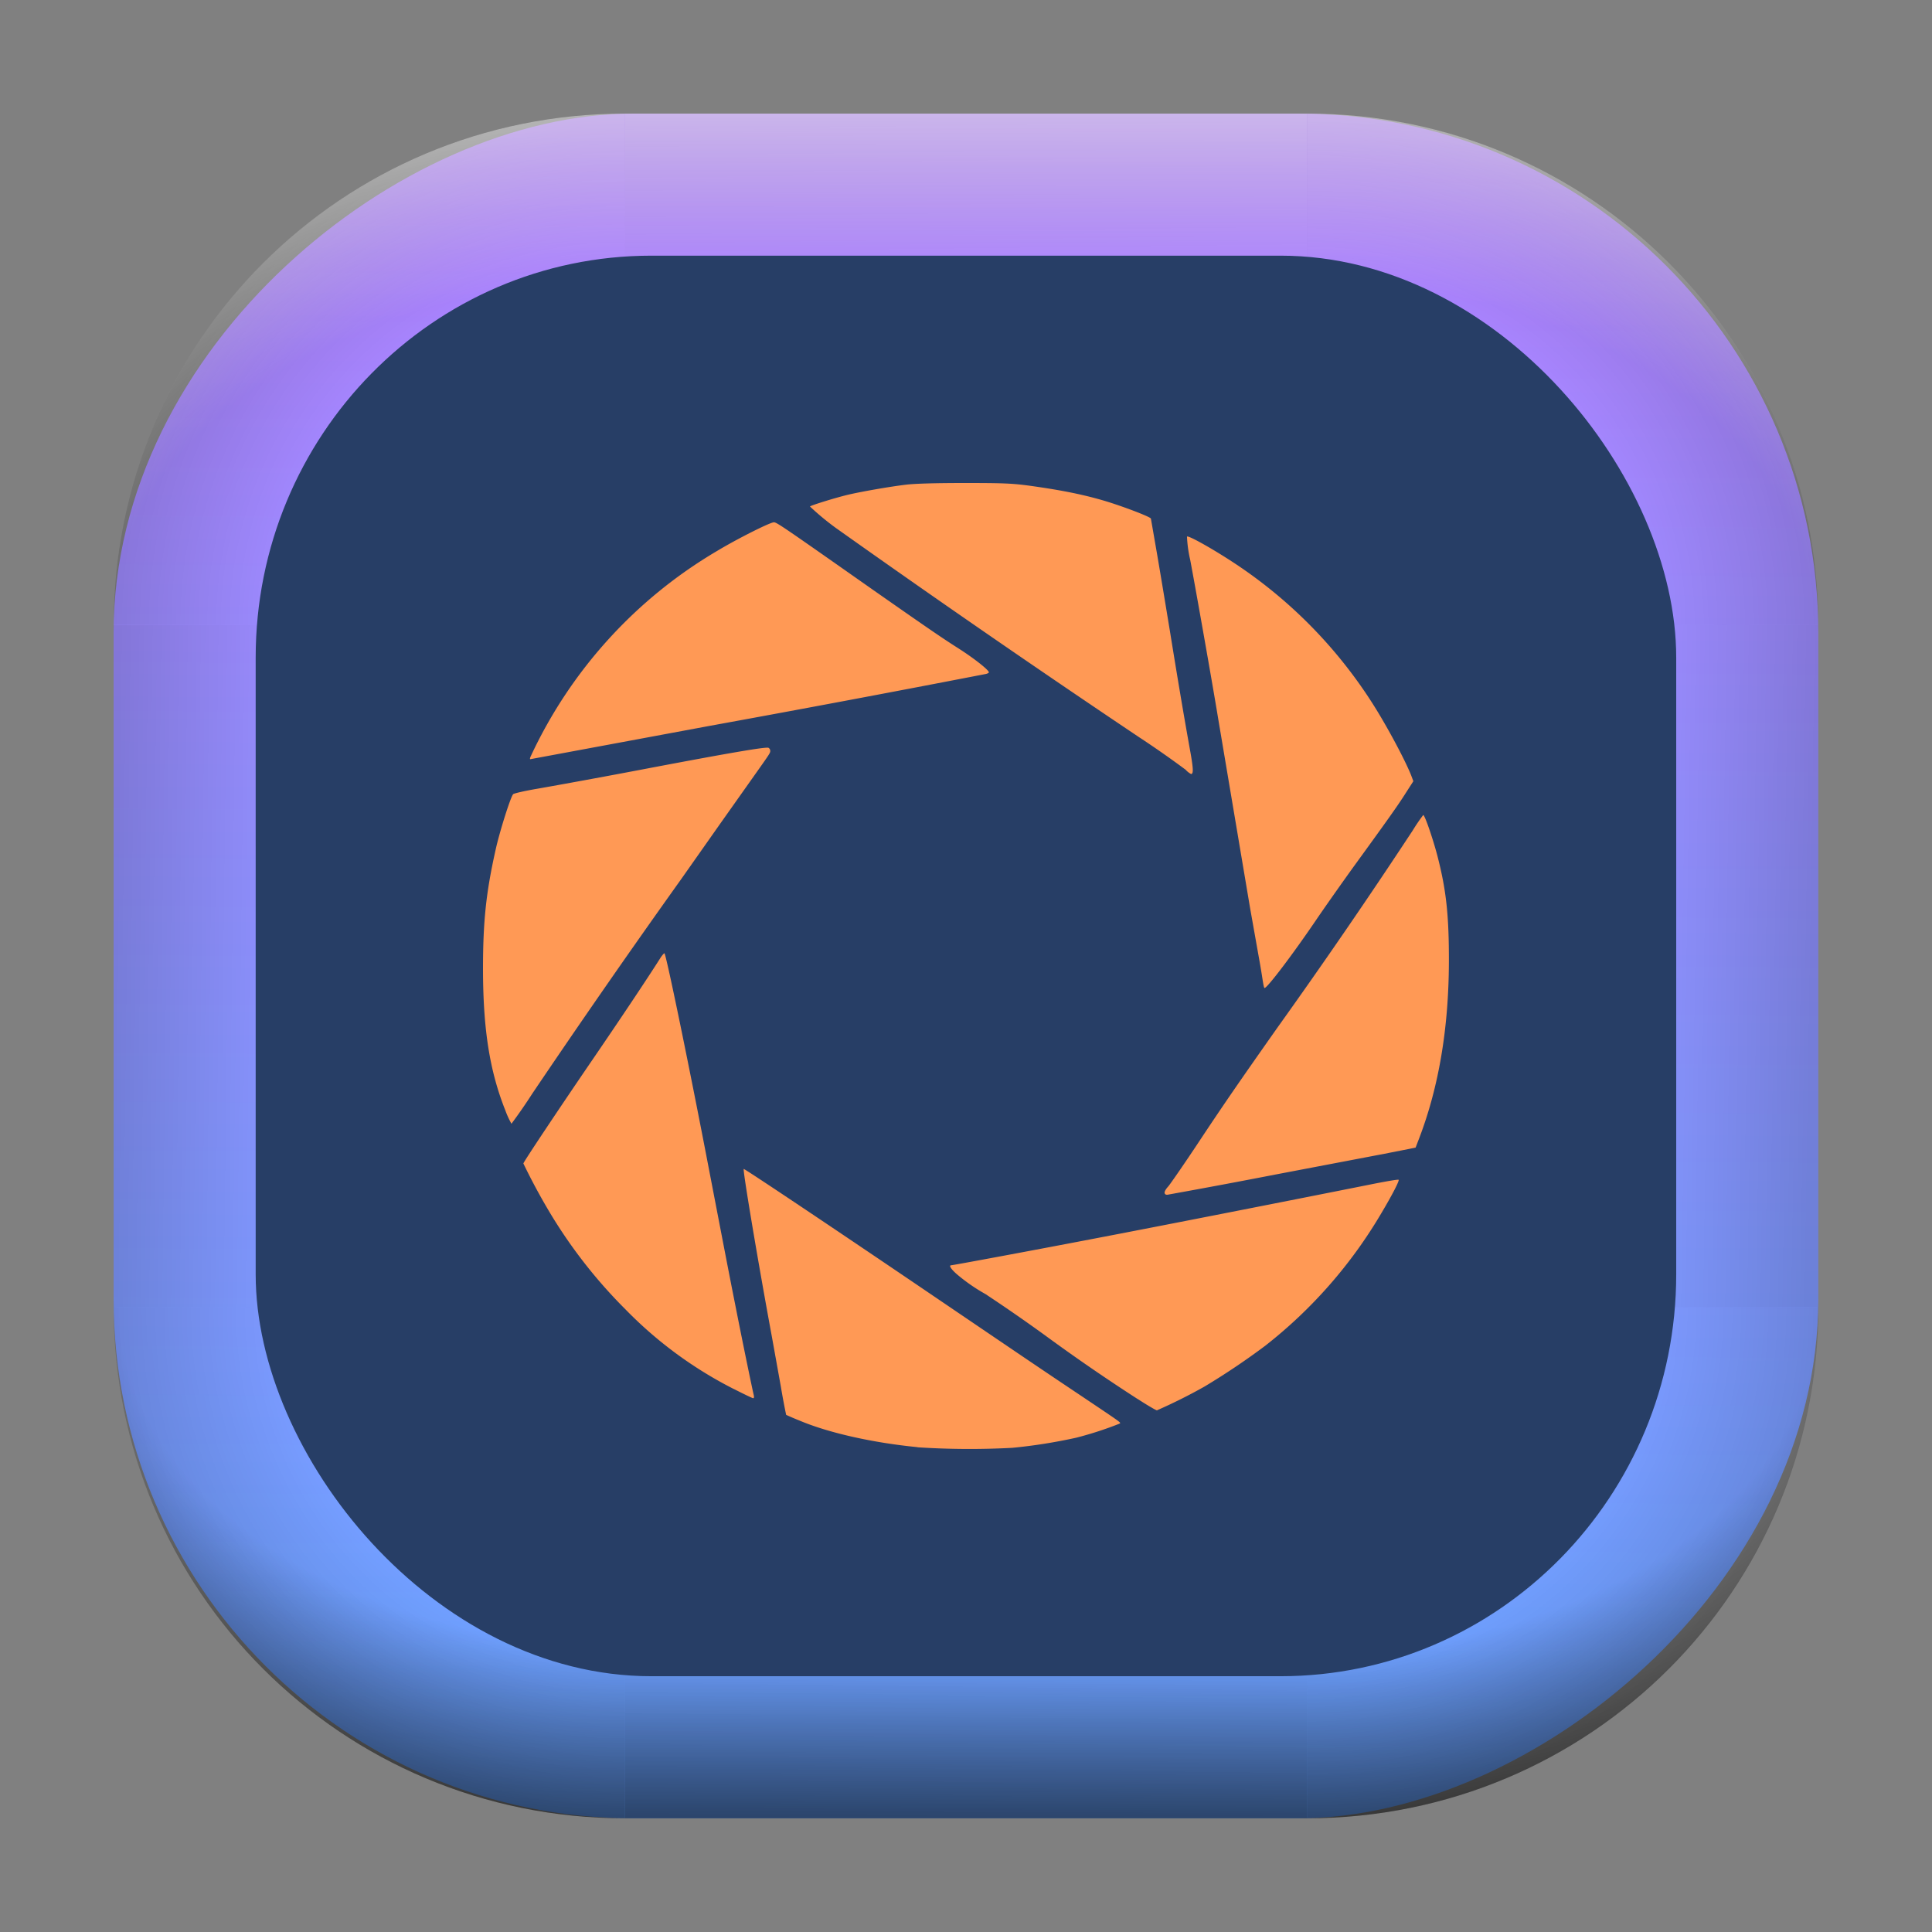 <?xml version="1.0" encoding="UTF-8" standalone="no"?>
<svg
   width="68"
   height="68"
   viewBox="0 0 17.992 17.992"
   version="1.1"
   id="svg1114"
   inkscape:version="1.4.1 (unknown)"
   sodipodi:docname="portal-2.svg"
   xmlns:inkscape="http://www.inkscape.org/namespaces/inkscape"
   xmlns:sodipodi="http://sodipodi.sourceforge.net/DTD/sodipodi-0.dtd"
   xmlns:xlink="http://www.w3.org/1999/xlink"
   xmlns="http://www.w3.org/2000/svg"
   xmlns:svg="http://www.w3.org/2000/svg"
   xmlns:rdf="http://www.w3.org/1999/02/22-rdf-syntax-ns#"
   xmlns:cc="http://creativecommons.org/ns#"
   xmlns:dc="http://purl.org/dc/elements/1.1/">
  <rect x="0" y="0" width="17.992" height="17.992" fill="#808080" stroke="none"/>
  <style
     type="text/css"
     id="current-color-scheme">.ColorScheme-Highlight { color:#5599ff; }
</style>
  <defs
     id="defs1108">
    <linearGradient
       id="linearGradient12"
       inkscape:collect="always">
      <stop
         style="stop-color:#ffffff;stop-opacity:0;"
         offset="0"
         id="stop10" />
      <stop
         id="stop11"
         offset="0.659"
         style="stop-color:#ffffff;stop-opacity:0" />
      <stop
         style="stop-color:#ffffff;stop-opacity:1;"
         offset="1"
         id="stop12" />
    </linearGradient>
    <linearGradient
       id="linearGradient9"
       inkscape:collect="always">
      <stop
         style="stop-color:#000000;stop-opacity:0;"
         offset="0"
         id="stop1" />
      <stop
         id="stop8"
         offset="0.661"
         style="stop-color:#000000;stop-opacity:0" />
      <stop
         style="stop-color:#000000;stop-opacity:1;"
         offset="1"
         id="stop9" />
    </linearGradient>
    <linearGradient
       id="linearGradient7"
       inkscape:collect="always">
      <stop
         style="stop-color:#000000;stop-opacity:0;"
         offset="0"
         id="stop5" />
      <stop
         id="stop6"
         offset="0.659"
         style="stop-color:#000000;stop-opacity:0" />
      <stop
         style="stop-color:#000000;stop-opacity:1;"
         offset="1"
         id="stop7" />
    </linearGradient>
    <linearGradient
       id="linearGradient4"
       inkscape:collect="always">
      <stop
         style="stop-color:#000000;stop-opacity:0;"
         offset="0"
         id="stop2" />
      <stop
         id="stop3"
         offset="0.671"
         style="stop-color:#000000;stop-opacity:0" />
      <stop
         style="stop-color:#000000;stop-opacity:1;"
         offset="1"
         id="stop4" />
    </linearGradient>
    <linearGradient
       inkscape:collect="always"
       id="linearGradient899">
      <stop
         style="stop-color:#b380ff;stop-opacity:1;"
         offset="0"
         id="stop895" />
      <stop
         style="stop-color:#67a3ff;stop-opacity:1;"
         offset="1"
         id="stop897" />
    </linearGradient>
    <linearGradient
       id="linearGradient1167"
       x1="40.752"
       x2="40.752"
       y1="28.508"
       y2="17.206"
       gradientUnits="userSpaceOnUse">
      <stop
         style="stop-color:#84fb6e;stop-opacity:1"
         stop-color="#0ab816"
         offset="0"
         id="stop1163" />
      <stop
         style="stop-color:#0dd41a;stop-opacity:1"
         stop-color="#0cf36c"
         offset="1"
         id="stop1165" />
    </linearGradient>
    <linearGradient
       id="cornerBevel"
       inkscape:collect="always">
      <stop
         style="stop-color:#000000;stop-opacity:0;"
         offset="0"
         id="stop2663" />
      <stop
         id="stop2671"
         offset="0.667"
         style="stop-color:#000000;stop-opacity:0" />
      <stop
         style="stop-color:#000000;stop-opacity:1;"
         offset="1"
         id="stop2661" />
    </linearGradient>
    <linearGradient
       id="bevel"
       inkscape:collect="always">
      <stop
         id="stop2685"
         offset="0"
         style="stop-color:#000000;stop-opacity:1;" />
      <stop
         id="stop2687"
         offset="1"
         style="stop-color:#000000;stop-opacity:0;" />
    </linearGradient>
    <linearGradient
       id="highlightCorner"
       inkscape:collect="always">
      <stop
         style="stop-color:#ffffff;stop-opacity:0;"
         offset="0"
         id="stop2613" />
      <stop
         id="stop2621"
         offset="0.667"
         style="stop-color:#ffffff;stop-opacity:0" />
      <stop
         style="stop-color:#ffffff;stop-opacity:1;"
         offset="1"
         id="stop2611" />
    </linearGradient>
    <linearGradient
       inkscape:collect="always"
       id="highlight">
      <stop
         style="stop-color:#ffffff;stop-opacity:1;"
         offset="0"
         id="stop2921" />
      <stop
         style="stop-color:#ffffff;stop-opacity:0;"
         offset="1"
         id="stop2923" />
    </linearGradient>
    <radialGradient
       inkscape:collect="always"
       xlink:href="#highlightCorner"
       id="radialGradient15"
       gradientUnits="userSpaceOnUse"
       gradientTransform="matrix(0.043,-12.079,17.934,0.064,15,-49.448)"
       cx="-4.58"
       cy="-0.502"
       fx="-4.58"
       fy="-0.502"
       r="0.397" />
    <linearGradient
       inkscape:collect="always"
       xlink:href="#highlight"
       id="linearGradient15"
       gradientUnits="userSpaceOnUse"
       x1="-3.845"
       y1="-1.153"
       x2="-3.845"
       y2="-0.895"
       gradientTransform="matrix(6.092,0,0,6.092,32.705,8.08)" />
    <radialGradient
       inkscape:collect="always"
       xlink:href="#linearGradient12"
       id="radialGradient17"
       gradientUnits="userSpaceOnUse"
       gradientTransform="matrix(-0.022,-12.045,-17.968,0.034,2.14,-49.297)"
       cx="-4.575"
       cy="-0.553"
       fx="-4.575"
       fy="-0.553"
       r="0.397" />
    <radialGradient
       inkscape:collect="always"
       xlink:href="#linearGradient7"
       id="radialGradient18"
       gradientUnits="userSpaceOnUse"
       gradientTransform="matrix(0.065,12.1,17.934,-0.096,15.086,65.674)"
       cx="-4.428"
       cy="-0.501"
       fx="-4.428"
       fy="-0.501"
       r="0.397" />
    <linearGradient
       inkscape:collect="always"
       xlink:href="#bevel"
       id="linearGradient18"
       gradientUnits="userSpaceOnUse"
       x1="-3.842"
       y1="-1.451"
       x2="-3.841"
       y2="-1.197"
       gradientTransform="matrix(6.092,0,0,6.092,32.705,-8.08)" />
    <radialGradient
       inkscape:collect="always"
       xlink:href="#linearGradient4"
       id="radialGradient20"
       gradientUnits="userSpaceOnUse"
       gradientTransform="matrix(-0.01,11.991,-17.967,-0.015,2.212,65.232)"
       cx="-4.424"
       cy="-0.55"
       fx="-4.424"
       fy="-0.55"
       r="0.397" />
    <radialGradient
       inkscape:collect="always"
       xlink:href="#cornerBevel"
       id="radialGradient25"
       gradientUnits="userSpaceOnUse"
       gradientTransform="matrix(12.185,0,0,12.185,60.107,11.304)"
       cx="-4.457"
       cy="-0.449"
       fx="-4.457"
       fy="-0.449"
       r="0.397" />
    <linearGradient
       inkscape:collect="always"
       xlink:href="#bevel"
       id="linearGradient25"
       gradientUnits="userSpaceOnUse"
       x1="-3.849"
       y1="-1.146"
       x2="-3.846"
       y2="-0.891"
       gradientTransform="matrix(6.092,0,0,6.092,32.705,8.08)" />
    <radialGradient
       inkscape:collect="always"
       xlink:href="#cornerBevel"
       id="radialGradient29"
       gradientUnits="userSpaceOnUse"
       gradientTransform="matrix(0,-12.185,12.185,0,11.75,-43.502)"
       cx="-4.571"
       cy="-0.487"
       fx="-4.571"
       fy="-0.487"
       r="0.397" />
    <radialGradient
       inkscape:collect="always"
       xlink:href="#cornerBevel"
       id="radialGradient30"
       gradientUnits="userSpaceOnUse"
       gradientTransform="matrix(-12.185,-0.049,0.048,-11.942,-43.026,4.778)"
       cx="-4.534"
       cy="-0.603"
       fx="-4.534"
       fy="-0.603"
       r="0.397" />
    <radialGradient
       inkscape:collect="always"
       xlink:href="#linearGradient9"
       id="radialGradient31"
       gradientUnits="userSpaceOnUse"
       gradientTransform="matrix(0,-12.152,11.979,0,18.952,-47.845)"
       cx="-4.418"
       cy="-0.565"
       fx="-4.418"
       fy="-0.565"
       r="0.397" />
    <linearGradient
       inkscape:collect="always"
       xlink:href="#bevel"
       id="linearGradient34"
       gradientUnits="userSpaceOnUse"
       x1="-3.997"
       y1="-1.222"
       x2="-4"
       y2="-0.967"
       gradientTransform="matrix(6.092,0,0,6.092,16.099,8.526)" />
    <linearGradient
       inkscape:collect="always"
       xlink:href="#bevel"
       id="linearGradient35"
       gradientUnits="userSpaceOnUse"
       x1="-4.092"
       y1="-1.449"
       x2="-4.095"
       y2="-1.197"
       gradientTransform="matrix(6.092,0,0,6.092,15.653,-8.08)" />
    <linearGradient
       inkscape:collect="always"
       xlink:href="#bevel"
       id="linearGradient36"
       gradientUnits="userSpaceOnUse"
       x1="-3.873"
       y1="-1.372"
       x2="-3.877"
       y2="-1.116"
       gradientTransform="matrix(6.092,0,0,6.092,32.259,-8.526)" />
    <linearGradient
       id="paint2_linear_77:3-7"
       x1="79.398"
       y1="-197.844"
       x2="82.901"
       y2="-199.978"
       gradientUnits="userSpaceOnUse"
       gradientTransform="matrix(1.925,0,0,1.731,-40.887,399.617)">
      <stop
         stop-color="#EBFAFF"
         stop-opacity="0.1"
         id="stop29-5-7"
         offset="0"
         style="stop-color:#c3c3c3;stop-opacity:1;" />
      <stop
         offset="1"
         stop-color="#70A9FF"
         stop-opacity="0.5"
         id="stop30-0-1"
         style="stop-color:#05c7ff;stop-opacity:0.8;" />
    </linearGradient>
    <linearGradient
       inkscape:collect="always"
       xlink:href="#linearGradient899"
       id="linearGradient926"
       x1="0.989"
       y1="-9.341"
       x2="16.919"
       y2="-9.225"
       gradientUnits="userSpaceOnUse" />
    <linearGradient
       id="a"
       x1="7.937"
       x2="7.937"
       y1="15.081"
       y2="1.852"
       gradientTransform="matrix(0.893,0,0,0.893,0.908,0.915)"
       gradientUnits="userSpaceOnUse">
      <stop
         offset="0"
         stop-color="#f1efeb"
         id="stop1-3" />
      <stop
         offset="1"
         stop-color="#fff"
         id="stop2-3" />
    </linearGradient>
    <linearGradient
       id="b-3"
       gradientTransform="matrix(0.944,0,0,0.944,-301.191,-493.754)"
       gradientUnits="userSpaceOnUse"
       x1="400.571"
       x2="400.571"
       y1="545.798"
       y2="517.798">
      <stop
         offset="0"
         stop-color="#eff0f1"
         id="stop7-6" />
      <stop
         offset="1"
         stop-color="#fcfcfc"
         id="stop9-7" />
    </linearGradient>
    <linearGradient
       id="d-9"
       gradientUnits="userSpaceOnUse"
       x1="13.571"
       x2="13.143"
       y1="21.286"
       y2="3.286"
       gradientTransform="translate(-2.571,-2.571)">
      <stop
         offset="0"
         stop-color="#788085"
         id="stop17-1" />
      <stop
         offset="1"
         stop-color="#9ba1a6"
         id="stop19-2" />
    </linearGradient>
    <linearGradient
       id="f-9-3"
       gradientUnits="userSpaceOnUse"
       x1="9.178"
       x2="11.427"
       y1="7.535"
       y2="9.784"
       gradientTransform="matrix(0.823,0,0,0.859,-0.937,-1.315)">
      <stop
         offset="0"
         id="stop2617-1-6" />
      <stop
         offset="1"
         stop-opacity="0"
         id="stop2619-2-0" />
    </linearGradient>
  </defs>
  <sodipodi:namedview
     id="base"
     pagecolor="#e2e2e2"
     bordercolor="#666666"
     borderopacity="1.0"
     inkscape:pageopacity="0"
     inkscape:pageshadow="2"
     inkscape:zoom="9.7248729"
     inkscape:cx="33.933605"
     inkscape:cy="35.321798"
     inkscape:document-units="px"
     inkscape:current-layer="layer1"
     inkscape:document-rotation="0"
     showgrid="false"
     units="px"
     inkscape:window-width="1920"
     inkscape:window-height="998"
     inkscape:window-x="0"
     inkscape:window-y="0"
     inkscape:window-maximized="1"
     inkscape:object-paths="true"
     inkscape:snap-grids="true"
     inkscape:snap-intersection-paths="true"
     inkscape:snap-smooth-nodes="true"
     inkscape:snap-midpoints="true"
     inkscape:showpageshadow="2"
     inkscape:pagecheckerboard="0"
     inkscape:deskcolor="#d1d1d1"
     showguides="false">
    <inkscape:grid
       id="grid2"
       units="px"
       originx="0"
       originy="0"
       spacingx="0.265"
       spacingy="0.265"
       empcolor="#0099e5"
       empopacity="0.302"
       color="#0099e5"
       opacity="0.149"
       empspacing="5"
       dotted="false"
       gridanglex="30"
       gridanglez="30"
       visible="false" />
  </sodipodi:namedview>
  <g
     inkscape:label="Layer 1"
     inkscape:groupmode="layer"
     id="layer1">
    <rect
       ry="4.836"
       rx="4.836"
       style="fill:url(#linearGradient926);fill-opacity:1;stroke-width:6.092"
       x="1.058"
       y="-16.933"
       width="15.875"
       height="15.875"
       id="use1056"
       transform="rotate(90)"
       class="ColorScheme-Highlight" />
    <path
       d="m 5.821,1.058 c -2.638,0 -4.762,2.124 -4.762,4.762 h 4.762 z"
       style="opacity:0.15;fill:url(#radialGradient25);fill-opacity:1;stroke-width:6.092"
       id="path20" />
    <rect
       y="1.058"
       x="5.821"
       height="1.587"
       width="6.35"
       id="rect20"
       style="opacity:0.15;fill:url(#linearGradient25);fill-opacity:1;stroke-width:4.836;stroke-linecap:round;stroke-linejoin:round;paint-order:stroke fill markers" />
    <path
       d="m 1.058,12.171 c 0,2.638 2.124,4.762 4.762,4.762 v -4.762 z"
       style="opacity:0.15;fill:url(#radialGradient29);fill-opacity:1;stroke-width:6.092"
       id="use20" />
    <rect
       y="1.058"
       x="-12.171"
       height="1.587"
       width="6.35"
       id="use21"
       style="opacity:0.15;fill:url(#linearGradient34);fill-opacity:1;stroke-width:4.836;stroke-linecap:round;stroke-linejoin:round;paint-order:stroke fill markers"
       transform="rotate(-90)" />
    <path
       d="m 12.171,16.933 c 2.638,0 4.763,-2.124 4.763,-4.762 h -4.763 z"
       style="opacity:0.15;fill:url(#radialGradient30);fill-opacity:1;stroke-width:6.092"
       id="use22" />
    <rect
       y="-16.933"
       x="-12.171"
       height="1.587"
       width="6.35"
       id="use23"
       style="opacity:0.15;fill:url(#linearGradient35);fill-opacity:1;stroke-width:4.836;stroke-linecap:round;stroke-linejoin:round;paint-order:stroke fill markers"
       transform="scale(-1)" />
    <path
       d="m 16.933,5.821 c 0,-2.638 -2.124,-4.762 -4.763,-4.762 v 4.762 z"
       style="opacity:0.15;fill:url(#radialGradient31);fill-opacity:1;stroke-width:6.092"
       id="use24" />
    <rect
       y="-16.933"
       x="5.821"
       height="1.587"
       width="6.35"
       id="use25"
       style="opacity:0.15;fill:url(#linearGradient36);fill-opacity:1;stroke-width:4.836;stroke-linecap:round;stroke-linejoin:round;paint-order:stroke fill markers"
       transform="rotate(90)" />
    <path
       d="m 5.821,1.058 c -2.638,0 -4.763,2.124 -4.763,4.762 h 4.763 z"
       style="opacity:0.5;fill:url(#radialGradient15);fill-opacity:1;stroke-width:6.092"
       id="path14" />
    <rect
       y="1.058"
       x="5.821"
       height="1.587"
       width="6.35"
       id="rect14"
       style="opacity:0.5;fill:url(#linearGradient15);fill-opacity:1;stroke-width:4.836;stroke-linecap:round;stroke-linejoin:round;paint-order:stroke fill markers" />
    <path
       d="m 12.171,1.058 c 2.638,0 4.763,2.124 4.763,4.762 h -4.763 z"
       style="opacity:0.5;fill:url(#radialGradient17);fill-opacity:1;stroke-width:6.092"
       id="use14" />
    <path
       id="path17"
       style="opacity:0.5;fill:url(#radialGradient18);fill-opacity:1;stroke-width:6.092"
       d="m 5.821,16.933 c -2.638,0 -4.763,-2.124 -4.763,-4.763 h 4.763 z" />
    <rect
       style="opacity:0.5;fill:url(#linearGradient18);fill-opacity:1;stroke-width:4.836;stroke-linecap:round;stroke-linejoin:round;paint-order:stroke fill markers"
       id="rect17"
       width="6.35"
       height="1.587"
       x="5.821"
       y="-16.933"
       transform="scale(1,-1)" />
    <path
       id="use17"
       style="opacity:0.5;fill:url(#radialGradient20);fill-opacity:1;stroke-width:6.092"
       d="m 12.171,16.933 c 2.638,0 4.763,-2.124 4.763,-4.763 h -4.763 z" />
    <rect
       width="13.229"
       height="13.229"
       x="2.381"
       y="2.381"
       rx="3.685"
       ry="3.743"
       id="rect2"
       style="fill:#273e66;stroke-width:0.265;fill-opacity:1" />
    <path
       d="M 8.546,13.477 C 8.128,13.436 7.717,13.344 7.445,13.229 a 2.487,2.489 0 0 1 -0.124,-0.053 6.632,6.636 0 0 1 -0.049,-0.262 l -0.084,-0.467 c -0.131,-0.708 -0.272,-1.551 -0.262,-1.561 0.005,-0.005 0.811,0.534 1.742,1.166 0.853,0.579 1.019,0.692 1.408,0.952 0.39,0.262 0.366,0.244 0.347,0.255 a 3.316,3.318 0 0 1 -0.401,0.13 4.974,4.977 0 0 1 -0.594,0.094 7.461,7.466 0 0 1 -0.884,-0.005 M 10.595,13.029 A 17.408,17.42 0 0 1 9.73,12.434 15.75,15.761 0 0 0 9.177,12.051 1.658,1.659 0 0 1 8.914,11.869 c -0.056,-0.048 -0.081,-0.086 -0.056,-0.086 0.015,0 0.763,-0.139 1.31,-0.244 0.634,-0.121 1.8,-0.35 2.587,-0.507 0.144,-0.029 0.265,-0.05 0.27,-0.045 0.008,0.008 -0.056,0.135 -0.164,0.316 a 4.393,4.396 0 0 1 -1.079,1.23 6.632,6.636 0 0 1 -0.564,0.379 4.974,4.977 0 0 1 -0.444,0.222 c -0.008,0 -0.089,-0.047 -0.178,-0.105 z M 6.831,12.934 A 3.813,3.816 0 0 1 5.825,12.194 4.642,4.645 0 0 1 5.11,11.275 5.803,5.807 0 0 1 4.874,10.835 c 0,-0.013 0.354,-0.543 0.653,-0.98 0.248,-0.363 0.496,-0.733 0.627,-0.94 0.016,-0.023 0.031,-0.04 0.034,-0.037 0.017,0.017 0.229,1.045 0.407,1.973 0.158,0.82 0.189,0.983 0.25,1.29 0.07,0.356 0.161,0.797 0.174,0.849 q 0.007,0.031 -0.005,0.031 c -0.007,0 -0.09,-0.04 -0.184,-0.088 m 4.016,-1.821 c -0.004,-0.012 0.008,-0.036 0.035,-0.065 0.022,-0.027 0.154,-0.217 0.292,-0.426 0.222,-0.335 0.38,-0.564 0.721,-1.048 a 57.197,57.237 0 0 0 1.262,-1.839 1.658,1.659 0 0 1 0.098,-0.144 c 0.014,-0.002 0.092,0.225 0.134,0.388 0.081,0.315 0.106,0.552 0.105,0.981 q -0.003,0.926 -0.277,1.642 l -0.033,0.086 -0.058,0.012 -0.234,0.046 -1.008,0.192 a 72.118,72.169 0 0 1 -0.999,0.187 q -0.032,0.008 -0.038,-0.012 M 4.703,10.333 C 4.559,9.968 4.499,9.582 4.498,9.028 c 0,-0.448 0.028,-0.716 0.119,-1.121 0.036,-0.163 0.139,-0.489 0.162,-0.511 0.008,-0.008 0.109,-0.031 0.226,-0.051 0.211,-0.037 0.608,-0.109 1.053,-0.194 0.744,-0.141 1.073,-0.197 1.098,-0.187 0.008,0.003 0.017,0.016 0.017,0.027 0,0.024 0.003,0.017 -0.21,0.318 l -0.259,0.366 -0.361,0.513 a 92.013,92.077 0 0 0 -1.387,1.998 4.974,4.977 0 0 1 -0.193,0.279 0.829,0.83 0 0 1 -0.06,-0.133 z M 11.761,9.143 a 7.461,7.466 0 0 0 -0.041,-0.245 l -0.079,-0.445 -0.298,-1.769 c -0.048,-0.294 -0.205,-1.184 -0.259,-1.47 a 1.161,1.161 0 0 1 -0.03,-0.217 c 0.013,-0.013 0.245,0.117 0.453,0.255 a 4.393,4.396 0 0 1 1.269,1.29 c 0.133,0.207 0.305,0.527 0.365,0.677 l 0.021,0.056 -0.07,0.109 c -0.075,0.119 -0.181,0.267 -0.489,0.691 -0.11,0.153 -0.269,0.378 -0.353,0.502 -0.211,0.31 -0.448,0.624 -0.474,0.624 -0.004,0 -0.01,-0.027 -0.015,-0.06 M 11.045,7.171 A 9.118,9.125 0 0 0 10.606,6.864 129.316,129.406 0 0 1 7.783,4.916 2.487,2.489 0 0 1 7.543,4.717 c 0,-0.008 0.24,-0.083 0.36,-0.111 0.12,-0.028 0.386,-0.075 0.54,-0.093 0.078,-0.009 0.262,-0.015 0.54,-0.015 0.371,0 0.444,0.004 0.603,0.025 0.282,0.039 0.481,0.078 0.676,0.134 0.174,0.05 0.456,0.157 0.456,0.173 l 0.046,0.265 c 0.025,0.141 0.083,0.491 0.13,0.776 0.083,0.513 0.134,0.813 0.192,1.135 0.027,0.153 0.029,0.202 0.006,0.202 a 0.166,0.166 0 0 1 -0.048,-0.037 M 4.942,7.044 a 4.344,4.347 0 0 1 1.739,-1.915 c 0.188,-0.113 0.491,-0.265 0.526,-0.265 0.027,0 0.09,0.044 0.92,0.627 0.492,0.344 0.635,0.443 0.8,0.548 0.143,0.091 0.282,0.201 0.282,0.222 0,0.005 -0.014,0.013 -0.031,0.016 a 228.789,228.948 0 0 1 -2.576,0.484 l -1.652,0.307 c -0.017,0.005 -0.018,0.002 -0.008,-0.025"
       style="fill:#ff9955;fill-opacity:1;stroke-width:0.011"
       id="path1" />
  </g>
</svg>
